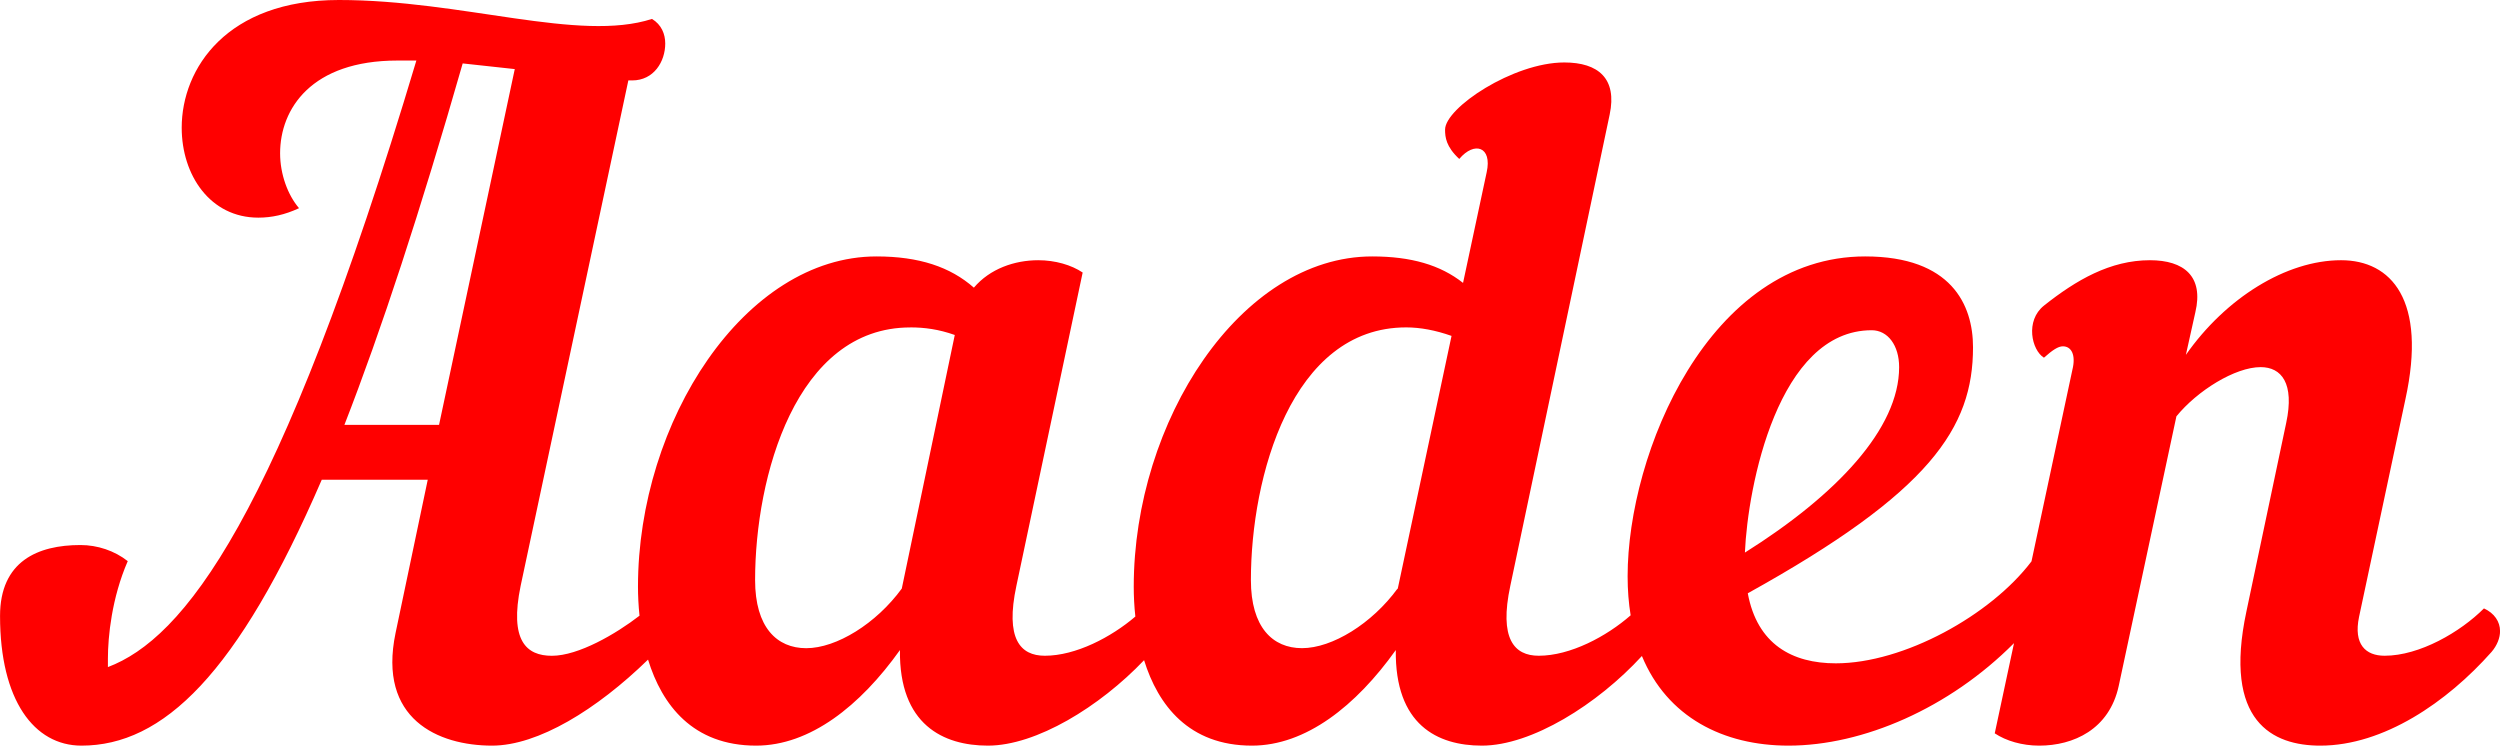 <?xml version="1.0" encoding="UTF-8" standalone="no"?>
<!-- Created with Inkscape (http://www.inkscape.org/) -->

<svg
   width="65.243mm"
   height="19.459mm"
   viewBox="0 0 65.243 19.459"
   version="1.1"
   id="svg1"
   inkscape:version="1.3.2 (091e20e, 2023-11-25, custom)"
   sodipodi:docname="Aaden.svg"
   xmlns:inkscape="http://www.inkscape.org/namespaces/inkscape"
   xmlns:sodipodi="http://sodipodi.sourceforge.net/DTD/sodipodi-0.dtd"
   xmlns="http://www.w3.org/2000/svg"
   xmlns:svg="http://www.w3.org/2000/svg">
  <sodipodi:namedview
     id="namedview1"
     pagecolor="#ffffff"
     bordercolor="#666666"
     borderopacity="1.0"
     inkscape:showpageshadow="2"
     inkscape:pageopacity="0.0"
     inkscape:pagecheckerboard="0"
     inkscape:deskcolor="#d1d1d1"
     inkscape:document-units="mm"
     inkscape:zoom="6.0425208"
     inkscape:cx="123.29291"
     inkscape:cy="36.82238"
     inkscape:window-width="1920"
     inkscape:window-height="1009"
     inkscape:window-x="1912"
     inkscape:window-y="-8"
     inkscape:window-maximized="1"
     inkscape:current-layer="layer1" />
  <defs
     id="defs1" />
  <g
     inkscape:label="Layer 1"
     inkscape:groupmode="layer"
     id="layer1"
     transform="translate(-35.983,-83.344)">
    <path
       id="path18375"
       style="font-size:24.694px;line-height:1.25;font-family:'Nautilus Pompilius';-inkscape-font-specification:'Nautilus Pompilius, Normal';font-variant-ligatures:none;display:inline;fill:#ff0000;stroke-width:0.265"
       d="m 44.824,83.344 c -2.914,0 -4.099,1.778 -4.099,3.334 0,1.235 0.741,2.346 2,2.346 0.346,0 0.692,-0.074 1.062,-0.247 -0.296,-0.346 -0.494,-0.889 -0.494,-1.432 0,-1.161 0.815,-2.421 3.062,-2.421 h 0.494 c -3.605,12.051 -6.099,15.089 -8.05,15.829 v -0.222 c 0,-0.568 0.099,-1.581 0.518,-2.543 -0.346,-0.272 -0.79,-0.42 -1.234,-0.42 -1.111,0 -2.099,0.42 -2.099,1.852 0,2.198 0.889,3.383 2.124,3.383 2.124,0 4.074,-1.852 6.272,-6.939 h 2.766 l -0.84,4 c -0.469,2.247 1.111,2.939 2.519,2.939 1.199,0 2.732,-0.941 4.07,-2.245 0.363,1.18 1.166,2.245 2.82,2.245 1.408,0 2.717,-1.038 3.754,-2.494 -0.025,1.951 1.136,2.494 2.296,2.494 1.26,0 2.917,-1.014 4.075,-2.23 0.365,1.174 1.168,2.23 2.815,2.23 1.407,0 2.716,-1.038 3.754,-2.494 -0.025,1.951 1.086,2.494 2.247,2.494 1.297,0 3.015,-1.075 4.176,-2.339 0.659,1.595 2.123,2.339 3.825,2.339 1.943,0 4.196,-0.975 5.886,-2.675 l -0.503,2.354 c 0.296,0.198 0.716,0.321 1.161,0.321 0.889,0 1.827,-0.42 2.074,-1.556 l 1.506,-7.038 c 0.543,-0.667 1.531,-1.284 2.198,-1.284 0.543,0 0.889,0.42 0.667,1.457 l -1.037,4.914 c -0.617,2.889 0.691,3.507 1.926,3.507 1.655,0 3.309,-1.136 4.47,-2.445 0.148,-0.173 0.222,-0.37 0.222,-0.543 0,-0.247 -0.148,-0.469 -0.42,-0.593 -0.617,0.617 -1.679,1.235 -2.593,1.235 -0.494,0 -0.815,-0.296 -0.667,-1.012 l 1.21,-5.68 c 0.568,-2.593 -0.37,-3.63 -1.679,-3.63 -1.432,0 -3.013,0.988 -4.05,2.47 l 0.247,-1.111 c 0.222,-0.938 -0.296,-1.359 -1.185,-1.359 -1.037,0 -1.927,0.519 -2.766,1.185 -0.494,0.395 -0.321,1.161 0,1.359 0.222,-0.198 0.37,-0.297 0.494,-0.297 0.222,0 0.346,0.222 0.247,0.618 l -1.066,4.994 c -1.063,1.405 -3.332,2.661 -5.107,2.661 -1.136,0 -2.05,-0.494 -2.297,-1.828 4.766,-2.642 5.878,-4.321 5.878,-6.42 0,-1.111 -0.568,-2.371 -2.815,-2.371 -4.075,0 -6.199,5.136 -6.199,8.347 0,0.363 0.027,0.703 0.079,1.019 -0.63,0.552 -1.574,1.055 -2.399,1.055 -0.642,0 -1.037,-0.444 -0.741,-1.827 l 2.593,-12.298 c 0.198,-0.938 -0.296,-1.358 -1.185,-1.358 -1.333,0 -3.111,1.185 -3.111,1.753 0,0.198 0.025,0.444 0.37,0.765 0.395,-0.469 0.864,-0.321 0.716,0.346 l -0.617,2.889 c -0.593,-0.469 -1.358,-0.691 -2.371,-0.691 -3.433,0 -6.223,4.297 -6.223,8.619 0,0.241 0.012,0.505 0.042,0.779 -0.63,0.539 -1.554,1.023 -2.363,1.023 -0.642,0 -1.037,-0.444 -0.741,-1.827 l 1.729,-8.174 c -0.296,-0.198 -0.716,-0.321 -1.16,-0.321 -0.617,0 -1.26,0.222 -1.679,0.716 -0.617,-0.543 -1.432,-0.815 -2.543,-0.815 -3.433,0 -6.223,4.297 -6.223,8.619 0,0.234 0.012,0.491 0.04,0.757 -0.613,0.474 -1.593,1.046 -2.287,1.046 -0.667,0 -1.111,-0.395 -0.815,-1.827 L 52.381,85.443 h 0.099 c 0.568,0 0.864,-0.494 0.864,-0.963 0,-0.247 -0.099,-0.494 -0.346,-0.642 -1.901,0.617 -4.939,-0.494 -8.174,-0.494 z m 3.234,1.655 c 0.469,0.049 0.914,0.099 1.359,0.148 l -1.976,9.285 h -2.47 c 0.963,-2.47 1.975,-5.556 3.087,-9.433 z m 11.681,6.889 c 0.37,0 0.741,0.049 1.161,0.198 l -1.383,6.618 c -0.667,0.914 -1.704,1.556 -2.494,1.556 -0.765,0 -1.334,-0.543 -1.334,-1.778 0,-2.692 1.062,-6.593 4.05,-6.593 z m 12.94,0 c 0.37,0 0.766,0.074 1.185,0.222 l -1.408,6.618 v -0.025 c -0.667,0.914 -1.704,1.556 -2.494,1.556 -0.766,0 -1.334,-0.543 -1.334,-1.778 0,-2.692 1.062,-6.593 4.05,-6.593 z m 12.15,0.074 c 0.42,0 0.716,0.395 0.716,0.963 0,1.605 -1.63,3.334 -4.025,4.84 0.074,-1.729 0.864,-5.803 3.309,-5.803 z" />
  </g>
</svg>
